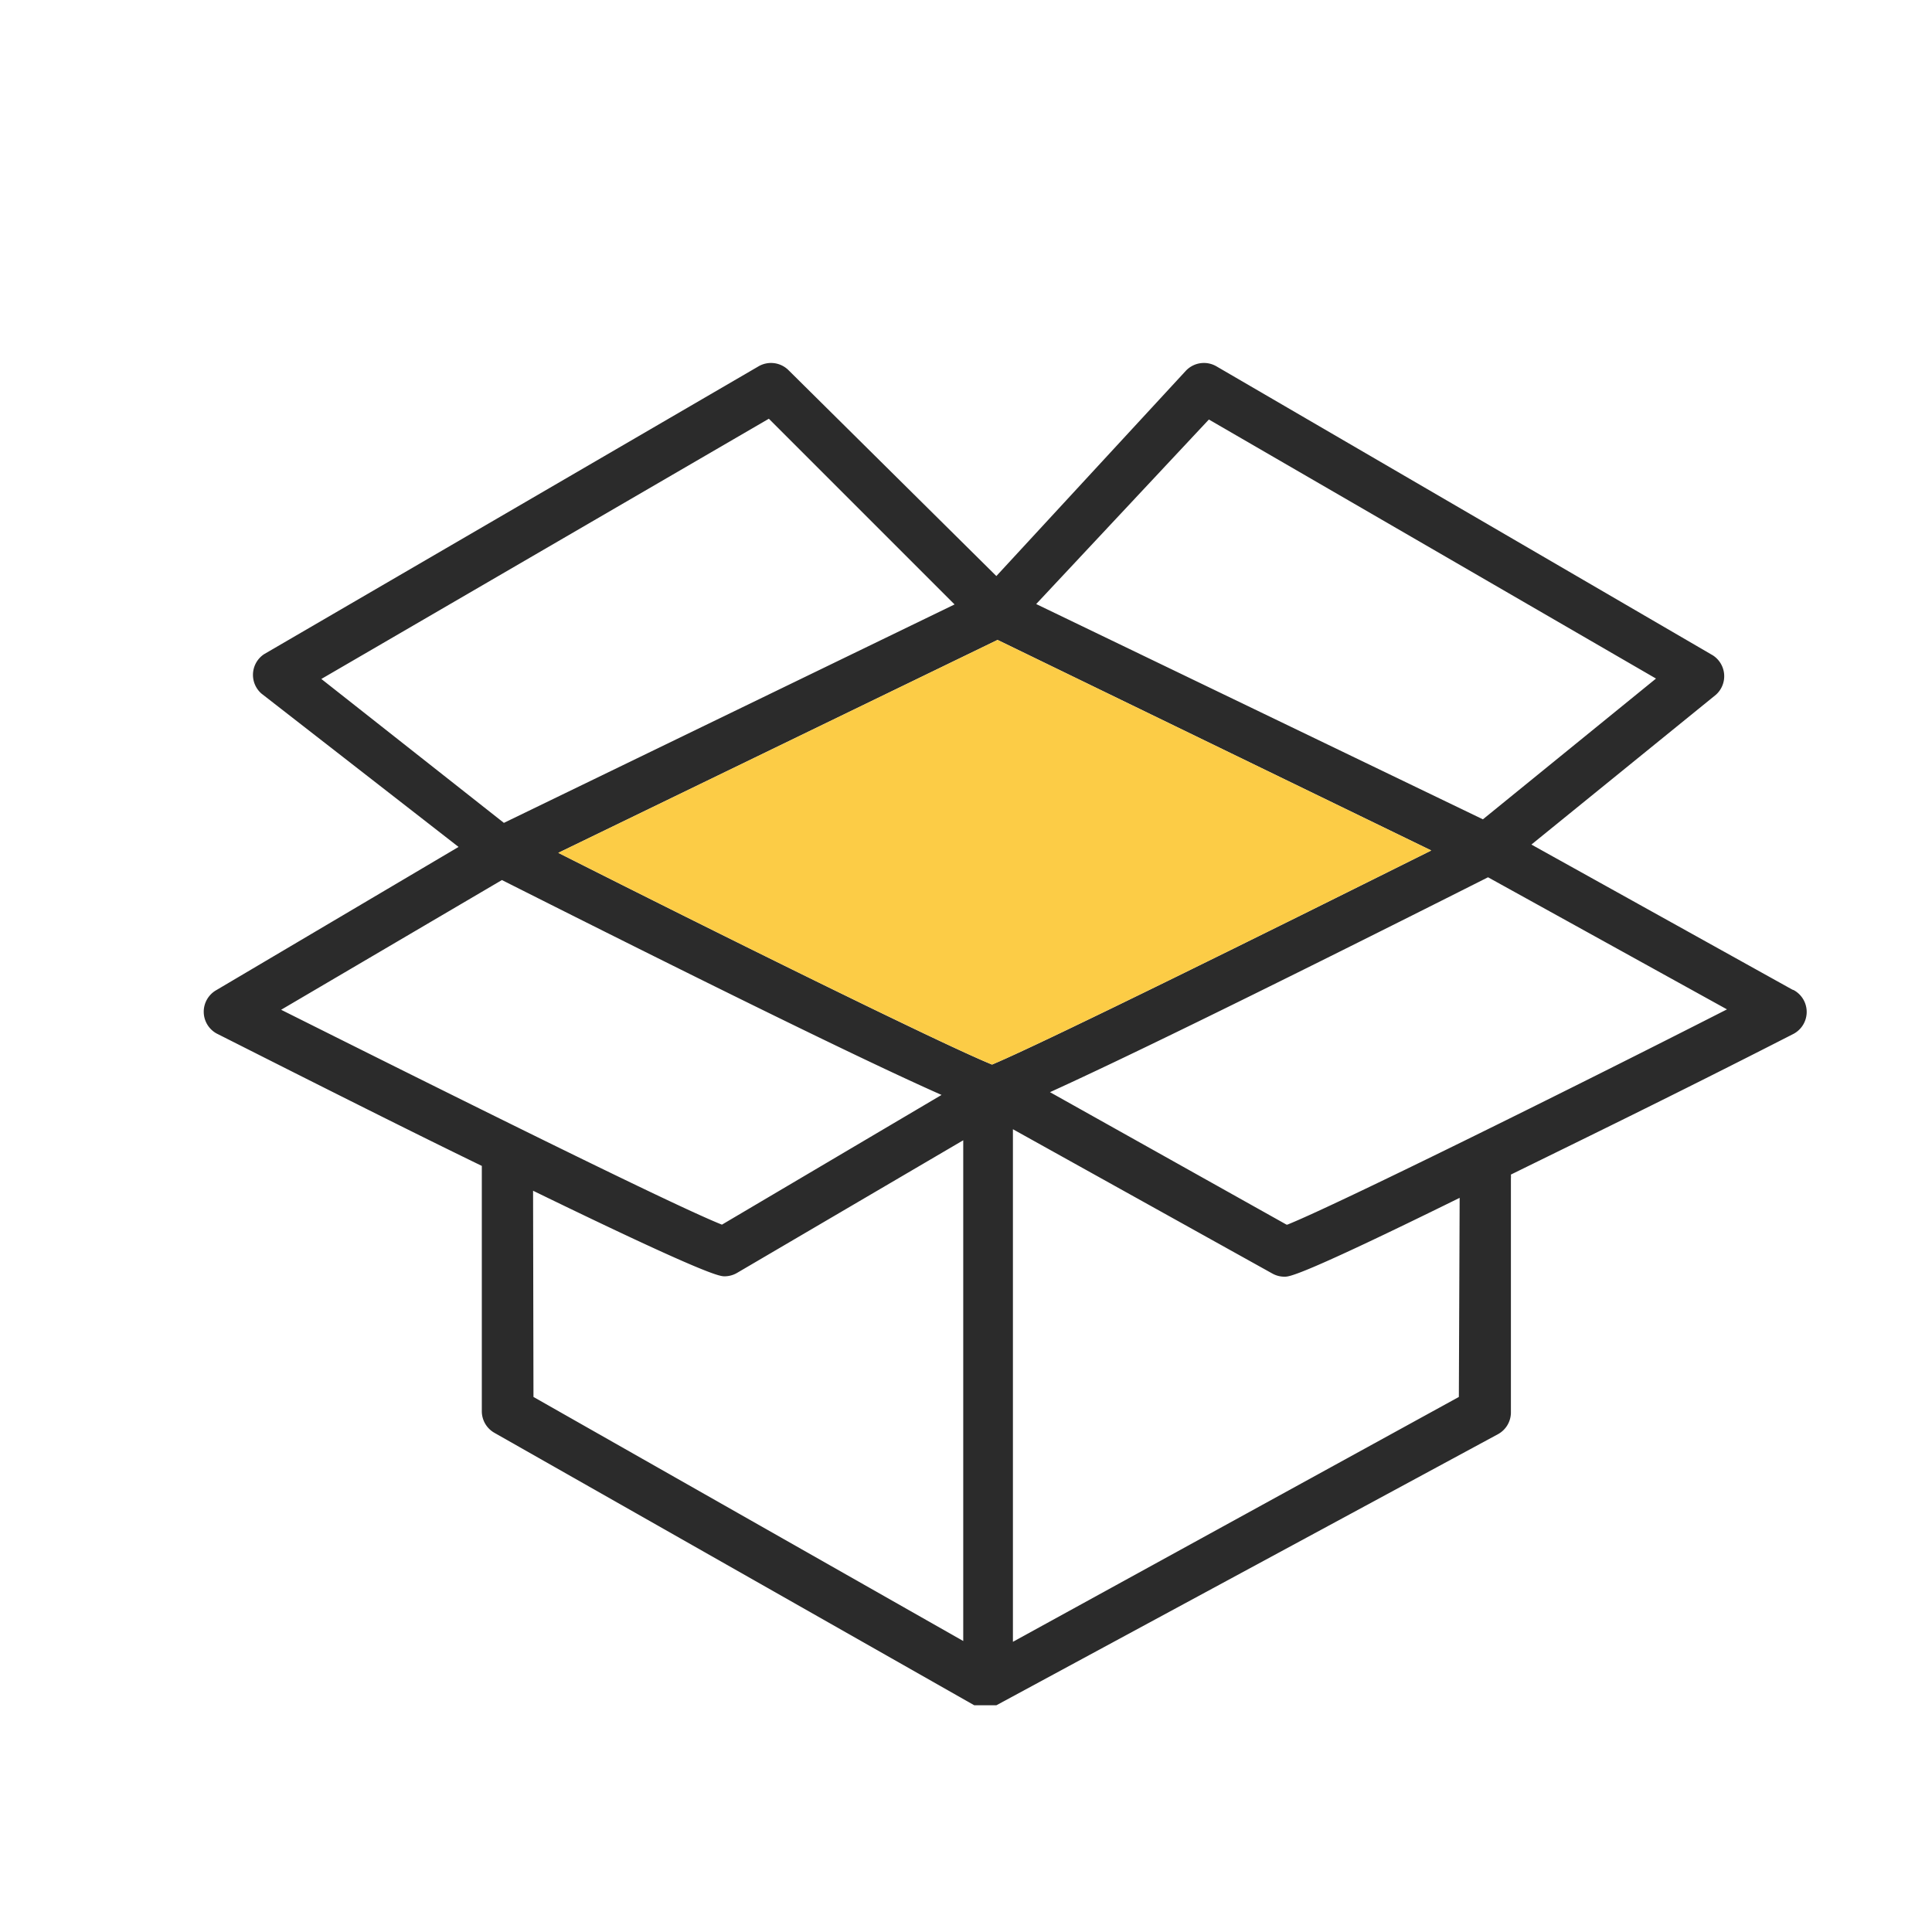 <?xml version="1.0" encoding="UTF-8"?> <svg xmlns="http://www.w3.org/2000/svg" id="Слой_1" data-name="Слой 1" viewBox="0 0 49 49"> <defs> <style>.cls-1{fill:#2b2b2b;}.cls-2{fill:#fccc46;}</style> </defs> <title>Монтажная область 16</title> <path class="cls-1" d="M45.46,25.1l-6.62-3.68,4.68-3.8a.63.63,0,0,0-.08-1L30.85,9.29a.63.63,0,0,0-.78.12l-4.8,5.2L20,9.39a.63.63,0,0,0-.76-.1L6.7,16.59a.63.63,0,0,0-.07,1l5,3.89L5.49,25.11a.63.63,0,0,0,0,1.1c2.83,1.43,5,2.52,6.73,3.36v6.22a.63.63,0,0,0,.32.55l12.17,6.91.1,0h0l.16,0h.21l.09,0L38,36.37a.63.63,0,0,0,.32-.57V29.89a.63.63,0,0,0,0-.1c1.77-.87,4.1-2,7.17-3.57a.63.63,0,0,0,0-1.11ZM25.16,27c-1.3-.53-6.92-3.31-11-5.37l11.14-5.4,11,5.34C32.17,23.63,26.45,26.46,25.16,27Zm5.5-16.36L42,17.21l-4.39,3.57L26.28,15.32ZM8.15,17.22,19.5,10.62l4.71,4.71L12.78,20.87Zm4.58,5.1c6.59,3.32,9.68,4.8,11.15,5.45l-5.57,3.29c-1.26-.5-7-3.36-11.18-5.45Zm.79,7.88c4.46,2.17,4.74,2.17,4.86,2.17a.63.63,0,0,0,.32-.09l5.73-3.36v12.7l-10.9-6.19ZM37,35.43,25.69,41.64v-13l6.58,3.66a.63.63,0,0,0,.31.08c.12,0,.38,0,4.44-2Zm-4.37-4.37-6-3.36c1.54-.7,4.66-2.2,11.11-5.45L43.8,25.6C39.64,27.72,33.87,30.57,32.65,31.06Z"></path> <path class="cls-2" d="M25.16,27c-1.3-.53-6.92-3.31-11-5.37l11.14-5.4,11,5.34C32.17,23.63,26.45,26.46,25.16,27Z"></path> </svg> 
